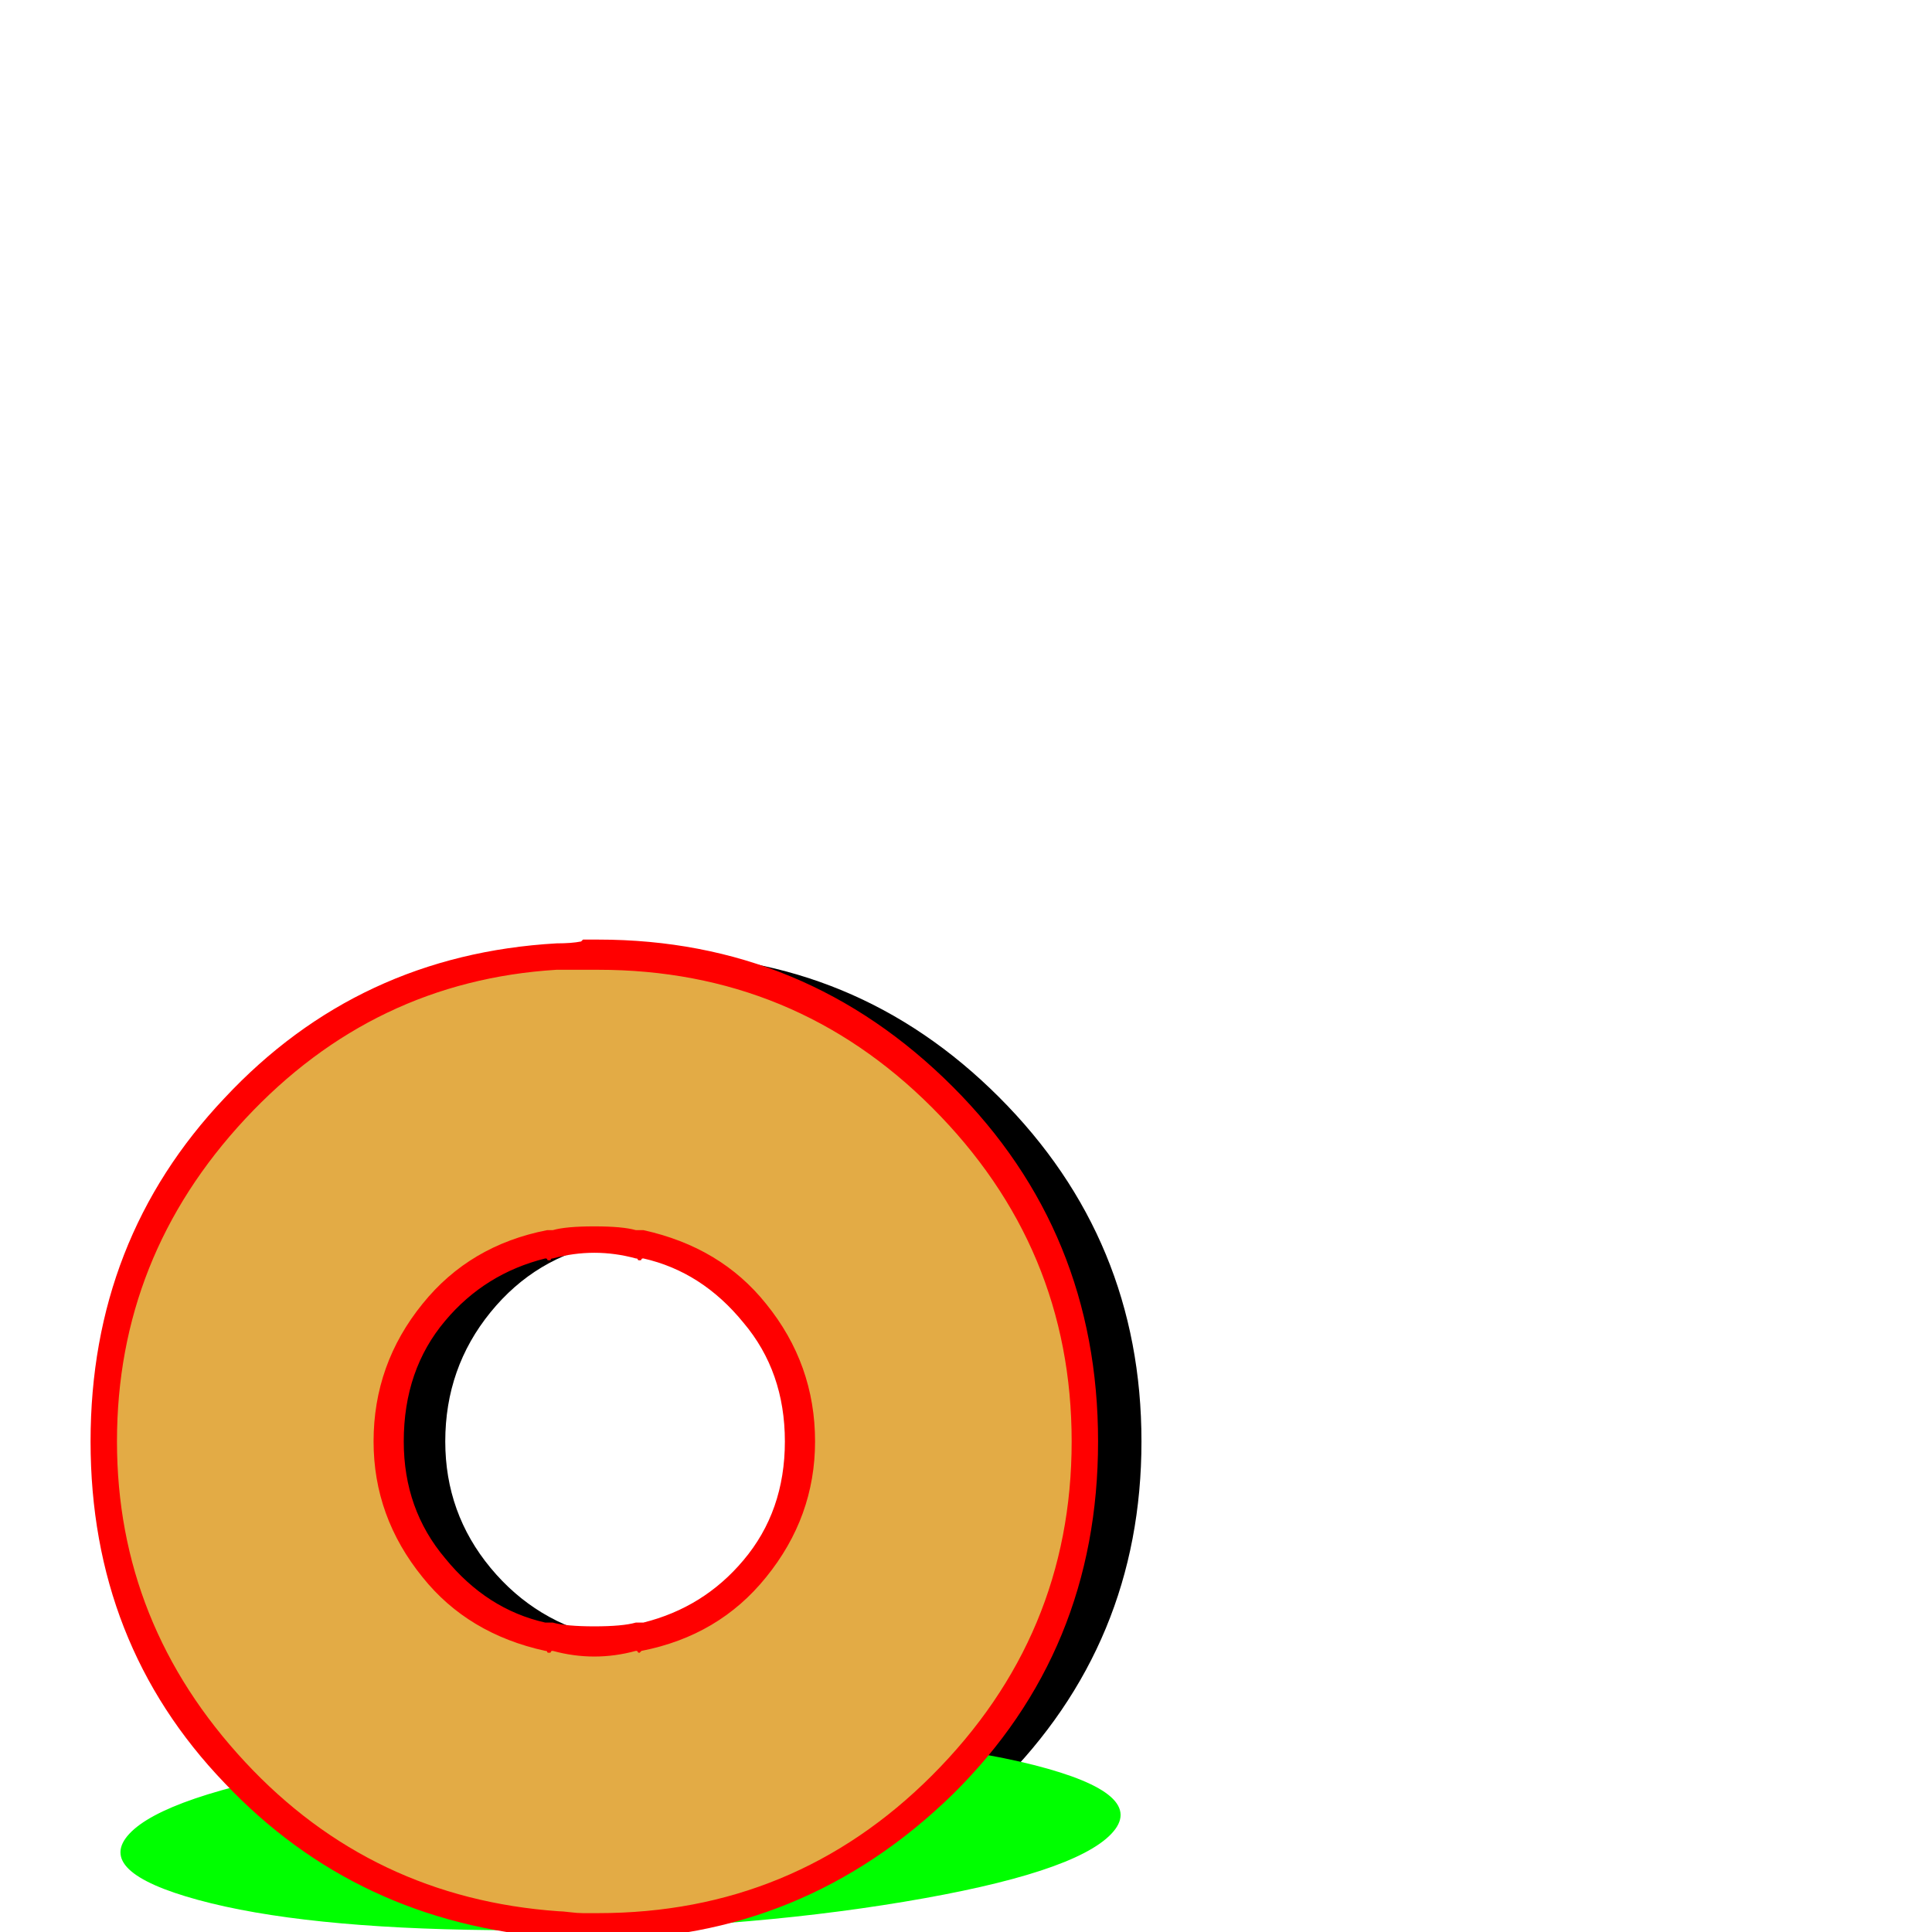 <svg xmlns="http://www.w3.org/2000/svg" viewBox="0 -1024 1024 1024">
	<path fill="#000000" d="M344 -3Q344 -3 343 -3Q341 -3 339 -3Q331 -3 325 -4Q224 -11 154.5 -84.5Q85 -158 85 -260Q85 -362 154.5 -436.5Q224 -511 325 -517Q331 -517 339 -518Q341 -518 343 -518H344Q345 -518 347 -518Q454 -518 529.5 -442.5Q605 -367 605 -260Q605 -153 529.5 -78Q454 -3 347 -3Q345 -3 344 -3ZM345 -367Q332 -367 321 -364V-365Q284 -358 260 -328.5Q236 -299 236 -260Q236 -222 260 -193Q284 -164 321 -156V-157Q332 -154 345 -154Q357 -154 369 -157V-156Q406 -163 430 -192.5Q454 -222 454 -260Q454 -299 430 -328Q406 -357 369 -365V-364Q357 -367 345 -367Z"/>
	<path fill="#00ff00" d="M279 -1Q279 -1 278 -1Q276 -1 275 -1Q267 -1 260 -1Q160 -2 105 -17Q50 -32 68.5 -52Q87 -72 171 -87Q255 -102 357 -103Q363 -103 372 -104Q374 -104 376 -104H377Q378 -104 380 -104Q487 -104 548 -88.5Q609 -73 589 -52Q569 -31 479 -16Q389 -1 282 -1Q280 -1 279 -1ZM349 -73Q336 -73 324 -73H325Q286 -72 256.5 -66Q227 -60 219.5 -52Q212 -44 231 -38.5Q250 -33 285 -31Q295 -30 309 -31Q321 -31 333 -31Q371 -32 400.5 -38Q430 -44 437.5 -52Q445 -60 426.5 -65.5Q408 -71 373 -73H372Q361 -73 349 -73Z"/>
	<path fill="#e3ab45" d="M309 -3Q308 -3 308 -3Q306 -3 304 -3Q296 -3 290 -4Q189 -10 119.5 -84Q50 -158 50 -260Q50 -362 119.5 -436.5Q189 -511 290 -517Q296 -518 304 -518Q306 -518 308 -518Q308 -518 309 -518Q310 -518 312 -518Q419 -518 494.5 -442.5Q570 -367 570 -260Q570 -153 494.5 -78Q419 -3 312 -3Q310 -3 309 -3ZM310 -367Q297 -367 286 -364V-365Q249 -357 225 -328Q201 -299 201 -260Q201 -222 225 -193Q249 -164 286 -156V-157Q297 -154 310 -154Q322 -154 334 -157V-156Q371 -164 395 -193Q419 -222 419 -260Q419 -299 395 -328Q371 -357 334 -365V-364Q322 -367 310 -367Z"/>
	<path fill="#ff0000" d="M317 4H309Q298 4 294 3Q189 -5 119 -79Q48 -153 48 -260Q48 -367 119 -442Q190 -518 295 -524Q303 -524 308 -525L309 -526H317Q427 -526 505 -448Q582 -371 582 -260Q582 -149 505 -73Q426 4 317 4ZM309 -10H317Q421 -10 494 -83Q568 -157 568 -260Q568 -363 494 -437Q421 -510 317 -510H309Q307 -510 304.5 -510Q302 -510 299 -510Q296 -510 295 -510Q198 -504 130 -431Q62 -358 62 -260Q62 -163 130 -90Q197 -18 296 -11Q298 -11 302 -10.5Q306 -10 309 -10ZM339 -372H341Q382 -363 406 -333Q432 -301 432 -260Q432 -220 406 -188Q381 -157 340 -149L339 -148Q338 -148 338 -148.5Q338 -149 337 -149Q326 -146 315 -146Q304 -146 293 -149Q292 -149 292 -148.5Q292 -148 291 -148Q290 -148 290 -148.5Q290 -149 289 -149Q248 -158 224 -188Q198 -220 198 -260Q198 -301 224 -333Q249 -364 290 -372H291H293Q300 -374 315 -374Q330 -374 337 -372ZM293 -357Q292 -357 292 -356.5Q292 -356 291 -356Q290 -356 290 -356.5Q290 -357 289 -357Q257 -349 236 -324Q214 -298 214 -260Q214 -224 236 -198Q258 -171 289 -164H291H293Q300 -162 315 -162Q330 -162 337 -164H339H341Q373 -172 394 -197Q416 -223 416 -260Q416 -297 394 -323Q372 -350 341 -357Q340 -357 340 -356.5Q340 -356 339 -356Q338 -356 338 -356.5Q338 -357 337 -357Q326 -360 315 -360Q304 -360 293 -357Z"/>
</svg>